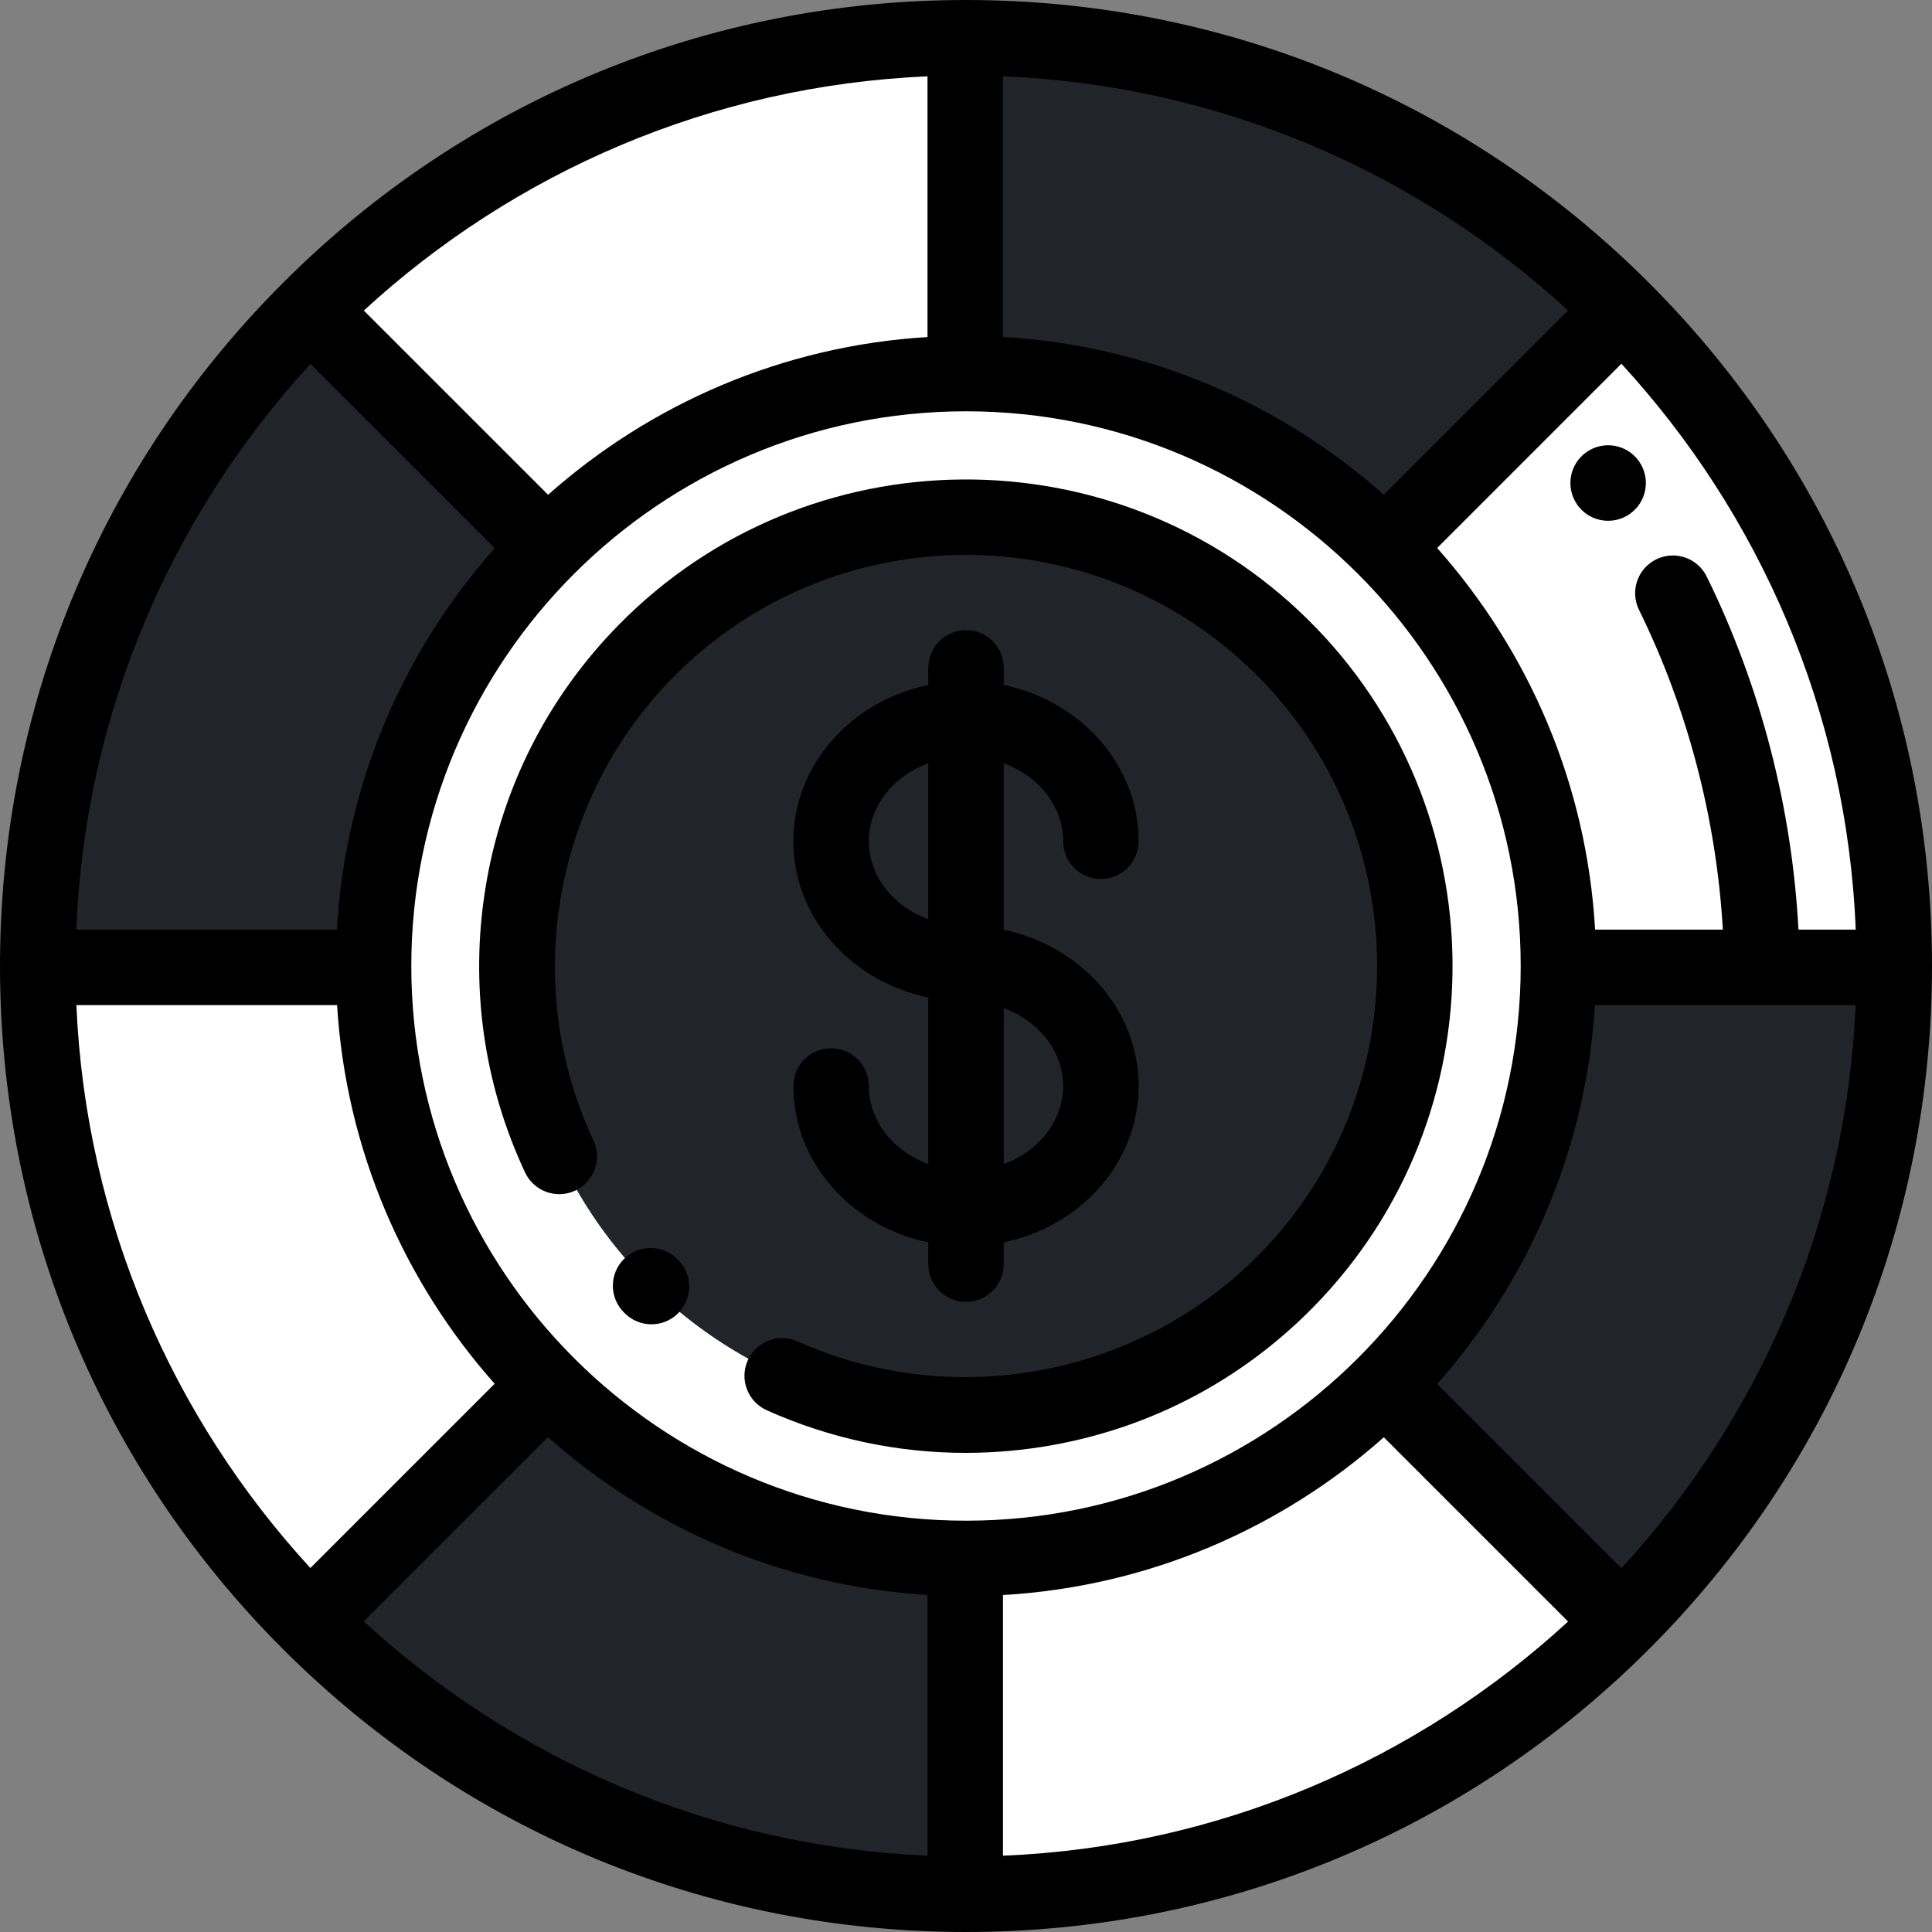 <?xml version="1.0" encoding="utf-8"?>

<svg version="1.1" id="Capa_1" xmlns="http://www.w3.org/2000/svg" xmlns:xlink="http://www.w3.org/1999/xlink" x="0px" y="0px"
	 viewBox="0 0 512 512" style="enable-background:new 0 0 512 512;" xml:space="preserve">
	<rect x="0" y="0" width="512" height="512" fill="#808080" stroke="none"/>
	<circle style="fill:#212529;" cx="256" cy="256" r="246" />
	<circle style="fill:#FFFFFF;" cx="256" cy="256" r="157" />
	<circle style="fill:#212529;" cx="256" cy="256" r="119" />
	<g>
		<path style="fill:#FFFFFF;" d="M147.392,142.633c28.155-26.98,66.338-43.576,108.399-43.631L255.798,99V14l-17.004-3.392
			C176.835,14.89,121.199,42.111,80.302,83.843l5.041,1.526l58.637,58.637L147.392,142.633z" />
		<path style="fill:#FFFFFF;" d="M367.003,367.028c-15.03,15.027-33.094,27.018-53.193,34.983l-0.003,0.002l-0.004,0.001
			C295.914,409.102,276.412,413,256,413c-0.063,0-0.126-0.002-0.189-0.002L255.798,413v85.728l7.545,3.154
			c64.089-1.879,122.018-28.273,164.755-70.127v-3.631L367.003,367.028z" />
		<path style="fill:#FFFFFF;" d="M367.812,149.437c26.98,28.155,43.576,66.338,43.631,108.399l0.003,0.007h85l3.392-17.004
			c-4.282-61.958-31.503-117.595-73.235-158.491l-1.526,5.041l-58.637,58.637L367.812,149.437z" />
		<path style="fill:#FFFFFF;" d="M143.417,369.048c-15.027-15.03-27.018-33.094-34.983-53.193l-0.002-0.003l-0.001-0.004
			c-7.088-17.89-10.986-37.391-10.986-57.803c0-0.063,0.002-0.126,0.002-0.189l-0.002-0.013H11.717l-3.154,7.545
			c1.879,64.089,28.273,122.018,70.127,164.755h3.631L143.417,369.048z" />
	</g>
	<path d="M437.019,74.981C388.667,26.628,324.38,0,256,0S123.333,26.628,74.981,74.981C26.628,123.333,0,187.62,0,256
		s26.628,132.667,74.981,181.019C123.333,485.372,187.62,512,256,512s132.667-26.628,181.019-74.981
		C485.372,388.667,512,324.38,512,256S485.372,123.333,437.019,74.981z M429.701,415.584l-48.829-48.828
		c24.045-27.079,39.434-61.999,41.797-100.391h69.091C489.266,323.769,466.175,375.916,429.701,415.584z M20.24,266.364h69.091
		c2.361,38.37,17.734,73.272,41.755,100.345l-48.83,48.83C45.807,375.876,22.733,323.747,20.24,266.364z M366.709,131.087
		c-27.206-24.139-62.318-39.547-100.911-41.791V20.219c57.606,2.365,109.948,25.469,149.741,62.038L366.709,131.087z M245.798,89.321
		c-38.456,2.329-73.436,17.728-100.553,41.807L96.416,82.299c39.706-36.508,91.913-59.608,149.382-62.065V89.321z M256,109
		c81.056,0,147,65.944,147,147s-65.944,147-147,147s-147-65.944-147-147S174.944,109,256,109z M145.225,380.855
		c27.12,24.088,62.108,39.494,100.573,41.824v69.086c-57.478-2.458-109.693-25.564-149.401-62.083L145.225,380.855z M265.798,422.705
		c38.602-2.245,73.722-17.659,100.93-41.809l48.829,48.829c-39.795,36.579-92.145,59.69-149.76,62.056v-69.076H265.798z
		M476.613,246.364c-1.722-32.401-10.078-64.62-24.314-93.569c-2.438-4.957-8.433-6.999-13.386-4.561
		c-4.956,2.437-6.998,8.431-4.561,13.386c12.896,26.225,20.52,55.384,22.221,84.744h-33.858
		c-2.212-38.688-17.654-73.886-41.86-101.139l48.828-48.828c36.638,39.838,59.774,92.266,62.104,149.967H476.613z M82.274,96.443
		l48.829,48.829c-24.183,27.246-39.608,62.426-41.819,101.092H20.213C22.542,188.685,45.661,136.275,82.274,96.443z" />
	<path d="M420.437,119.808c-4.524,3.167-5.625,9.402-2.458,13.927l0.01,0.015c1.944,2.777,5.042,4.261,8.191,4.261
		c1.981,0,3.984-0.588,5.731-1.811c4.524-3.167,5.62-9.41,2.453-13.935C431.198,117.742,424.962,116.641,420.437,119.808z" />
	<path d="M179.449,333.621c-3.927-3.884-10.259-3.85-14.142,0.077c-3.884,3.927-3.85,10.258,0.077,14.142l0.226,0.223
		c1.95,1.928,4.491,2.891,7.032,2.891c2.578,0,5.154-0.99,7.11-2.967c3.884-3.927,3.85-10.258-0.077-14.142L179.449,333.621z" />
	<path d="M139.142,310.706c2.341,5.003,8.294,7.161,13.295,4.82c5.002-2.341,7.16-8.293,4.82-13.295
		c-19.212-41.06-10.757-90.357,21.037-122.671c42.156-42.844,111.309-43.403,154.153-1.247
		c42.844,42.157,43.404,111.31,1.248,154.153c-31.795,32.314-80.95,41.564-122.316,23.018c-5.038-2.258-10.956-0.005-13.216,5.034
		c-2.259,5.04-0.005,10.956,5.034,13.216c16.704,7.489,34.591,11.293,52.681,11.293c7.663,0,15.362-0.683,23.022-2.057
		c26.342-4.726,50.219-17.339,69.05-36.477c49.891-50.705,49.229-132.545-1.476-182.437c-50.705-49.891-132.545-49.229-182.437,1.476
		c-18.831,19.138-31.056,43.215-35.355,69.63C124.481,260.98,128.098,287.103,139.142,310.706z" />
	<path d="M230.253,287.821c0-5.523-4.477-10-10-10s-10,4.477-10,10c0,20.215,15.317,37.163,35.747,41.408V335c0,5.523,4.477,10,10,10
		c5.523,0,10-4.477,10-10v-5.771c20.429-4.245,35.747-21.193,35.747-41.408S286.429,250.657,266,246.413v-44.156
		c9.244,3.409,15.747,11.395,15.747,20.68c0,5.523,4.477,10,10,10s10-4.477,10-10c0-20.215-15.317-37.163-35.747-41.408V177
		c0-5.523-4.477-10-10-10s-10,4.477-10,10v4.529c-20.429,4.245-35.747,21.193-35.747,41.408S225.571,260.1,246,264.345v44.156
		C236.756,305.092,230.253,297.106,230.253,287.821z M281.747,287.821c0,9.285-6.502,17.271-15.747,20.68v-41.359
		C275.244,270.55,281.747,278.536,281.747,287.821z M230.253,222.937c0-9.285,6.502-17.271,15.747-20.68v41.359
		C236.756,240.208,230.253,232.222,230.253,222.937z" />
</svg>
